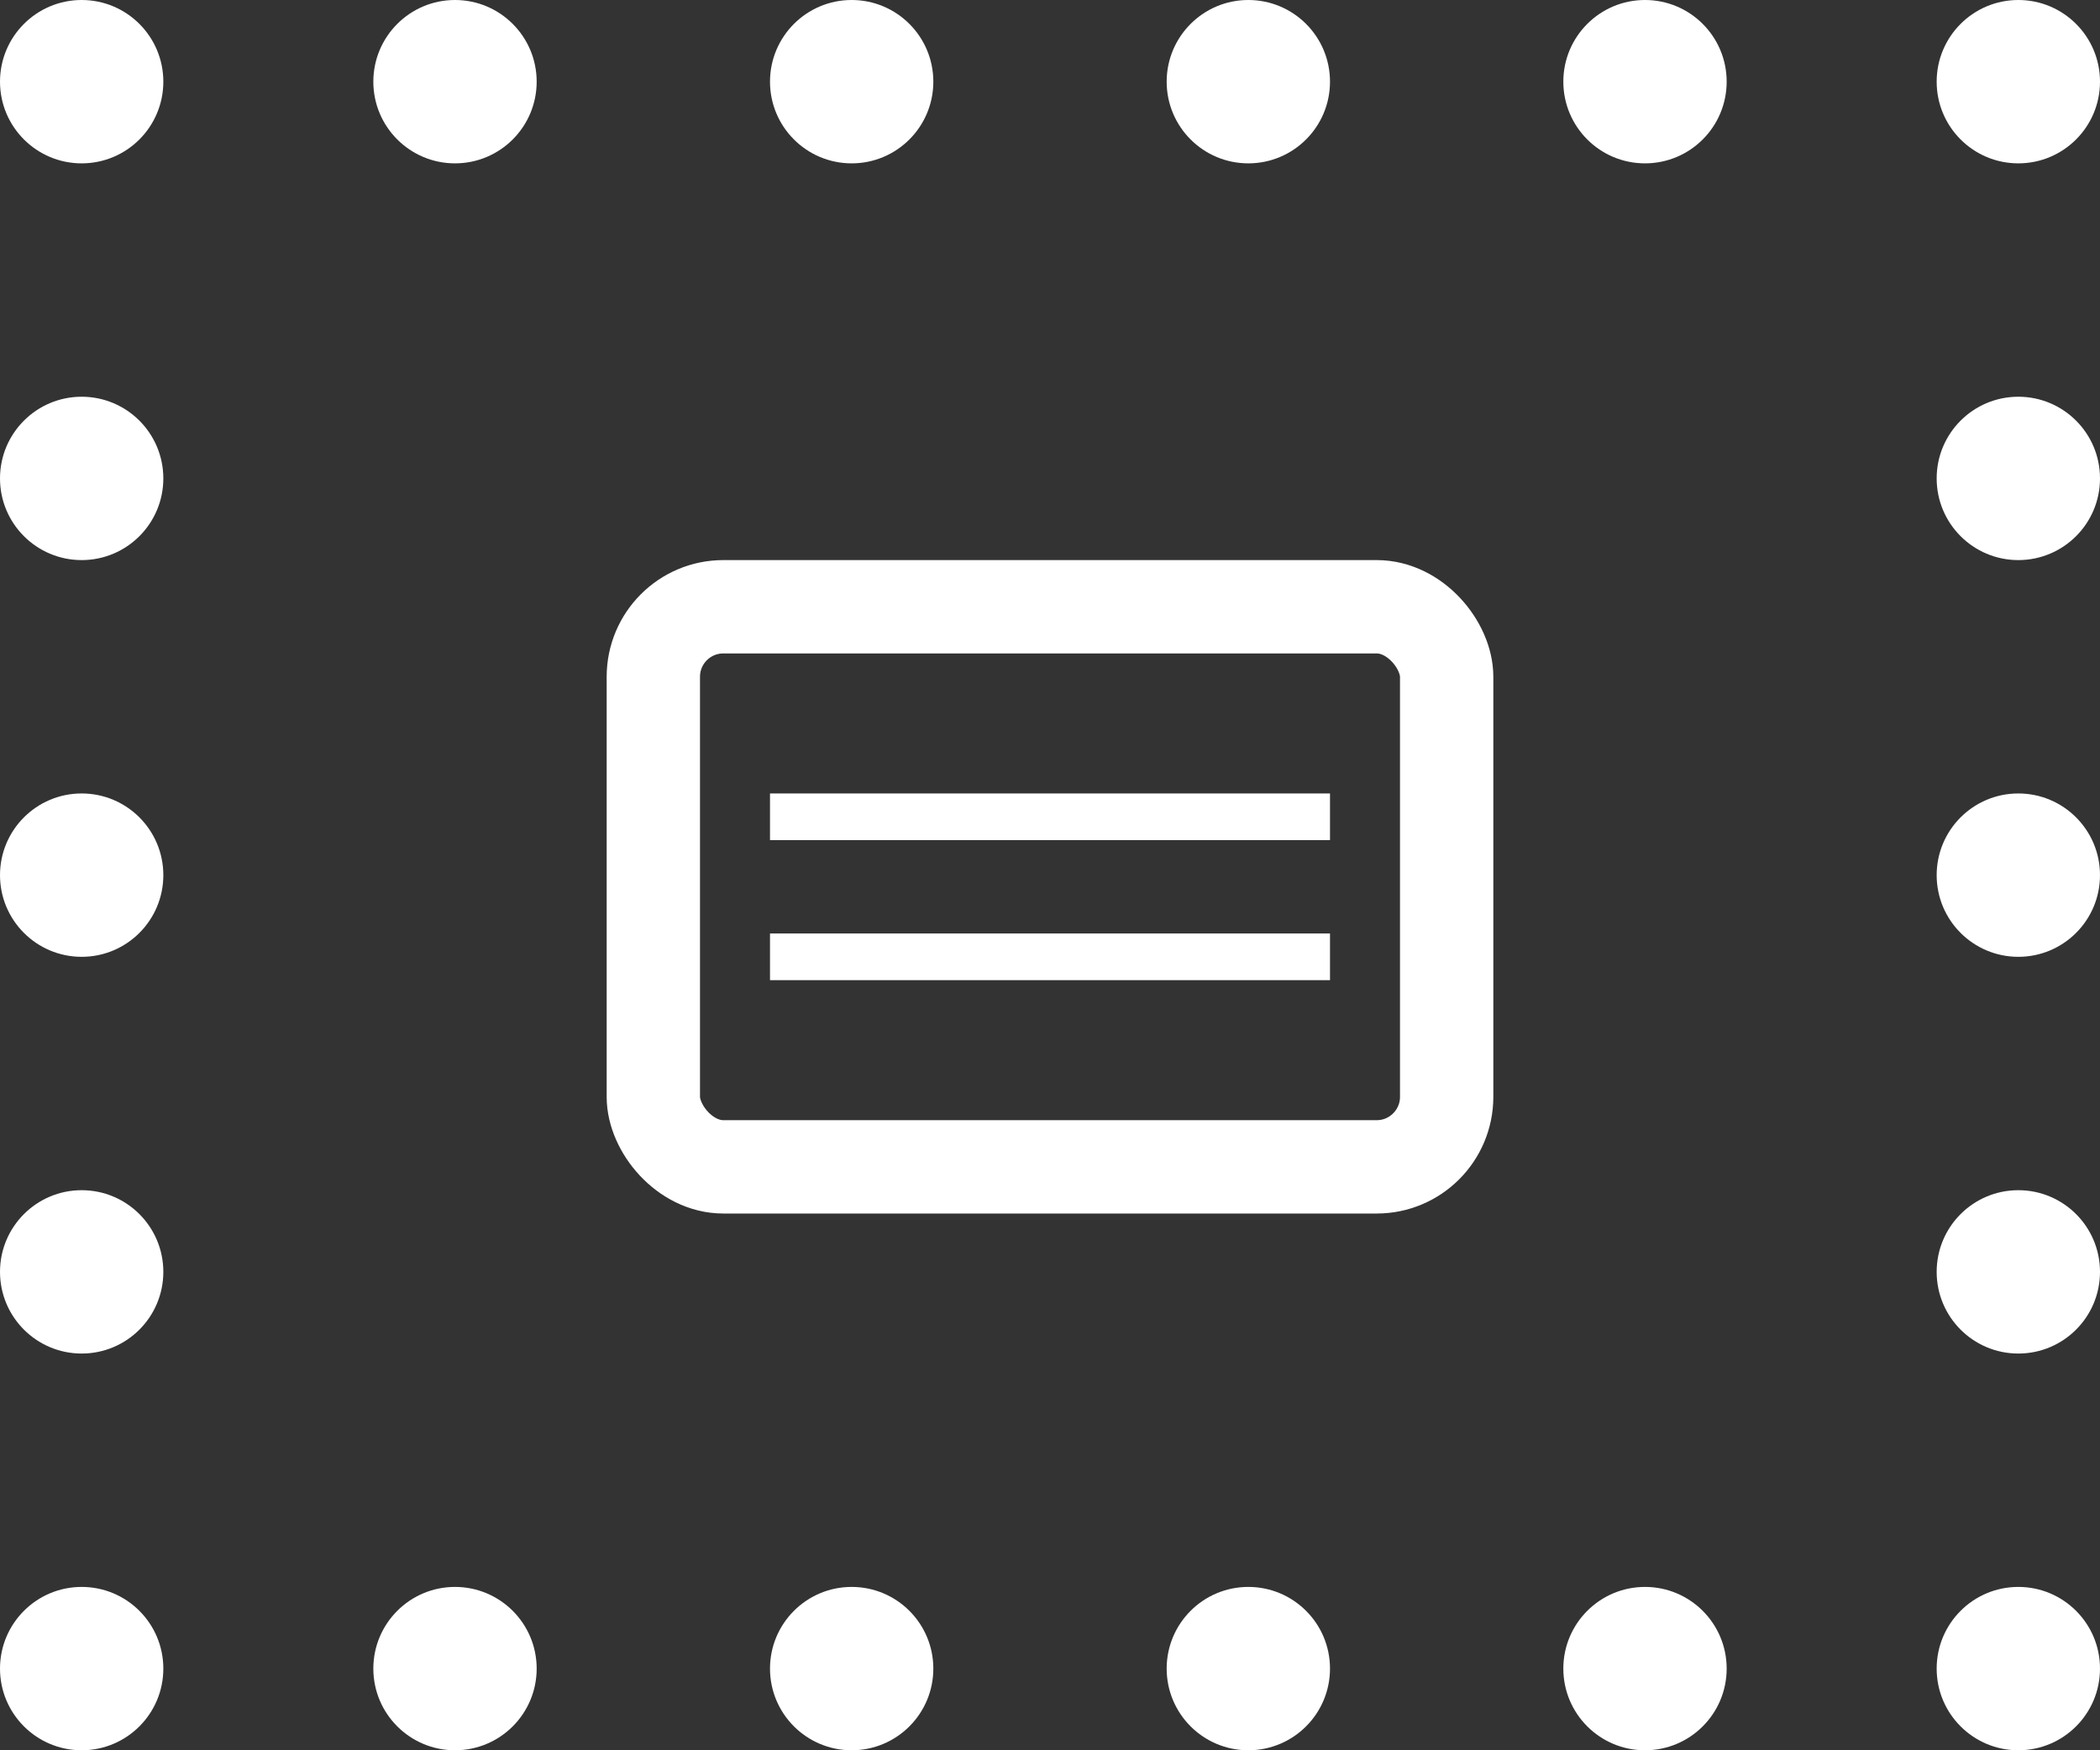 <svg width="90" height="75" viewBox="0 0 90 75" fill="none" xmlns="http://www.w3.org/2000/svg">
<rect x="0" y="0" width="90" height="75" fill="#333333" stroke="none"/>
<line x1="33" y1="35" x2="57" y2="35" stroke="white" stroke-width="2"/>
<line x1="33" y1="41" x2="57" y2="41" stroke="white" stroke-width="2"/>
<circle cx="3.5" cy="3.5" r="3.5" fill="white"/>
<circle cx="3.5" cy="71.5" r="3.5" fill="white"/>
<circle cx="19.5" cy="3.5" r="3.5" transform="rotate(90 19.5 3.5)" fill="white"/>
<circle cx="19.5" cy="71.5" r="3.5" transform="rotate(90 19.5 71.5)" fill="white"/>
<circle cx="3.5" cy="20.5" r="3.5" fill="white"/>
<circle cx="70.5" cy="3.5" r="3.5" transform="rotate(90 70.5 3.5)" fill="white"/>
<circle cx="70.5" cy="71.5" r="3.5" transform="rotate(90 70.5 71.5)" fill="white"/>
<circle cx="3.5" cy="37.5" r="3.5" fill="white"/>
<circle cx="53.5" cy="3.5" r="3.5" transform="rotate(90 53.5 3.5)" fill="white"/>
<circle cx="53.5" cy="71.5" r="3.5" transform="rotate(90 53.5 71.5)" fill="white"/>
<circle cx="3.5" cy="54.5" r="3.5" fill="white"/>
<circle cx="36.5" cy="3.5" r="3.5" transform="rotate(90 36.5 3.5)" fill="white"/>
<circle cx="36.5" cy="71.5" r="3.5" transform="rotate(90 36.5 71.5)" fill="white"/>
<circle cx="86.5" cy="3.5" r="3.5" fill="white"/>
<circle cx="86.5" cy="71.5" r="3.5" fill="white"/>
<circle cx="86.5" cy="20.5" r="3.5" fill="white"/>
<circle cx="86.5" cy="37.5" r="3.5" fill="white"/>
<circle cx="86.5" cy="54.5" r="3.5" fill="white"/>
<rect x="28" y="26" width="34" height="24" rx="3" stroke="white" stroke-width="4"/>
</svg>
